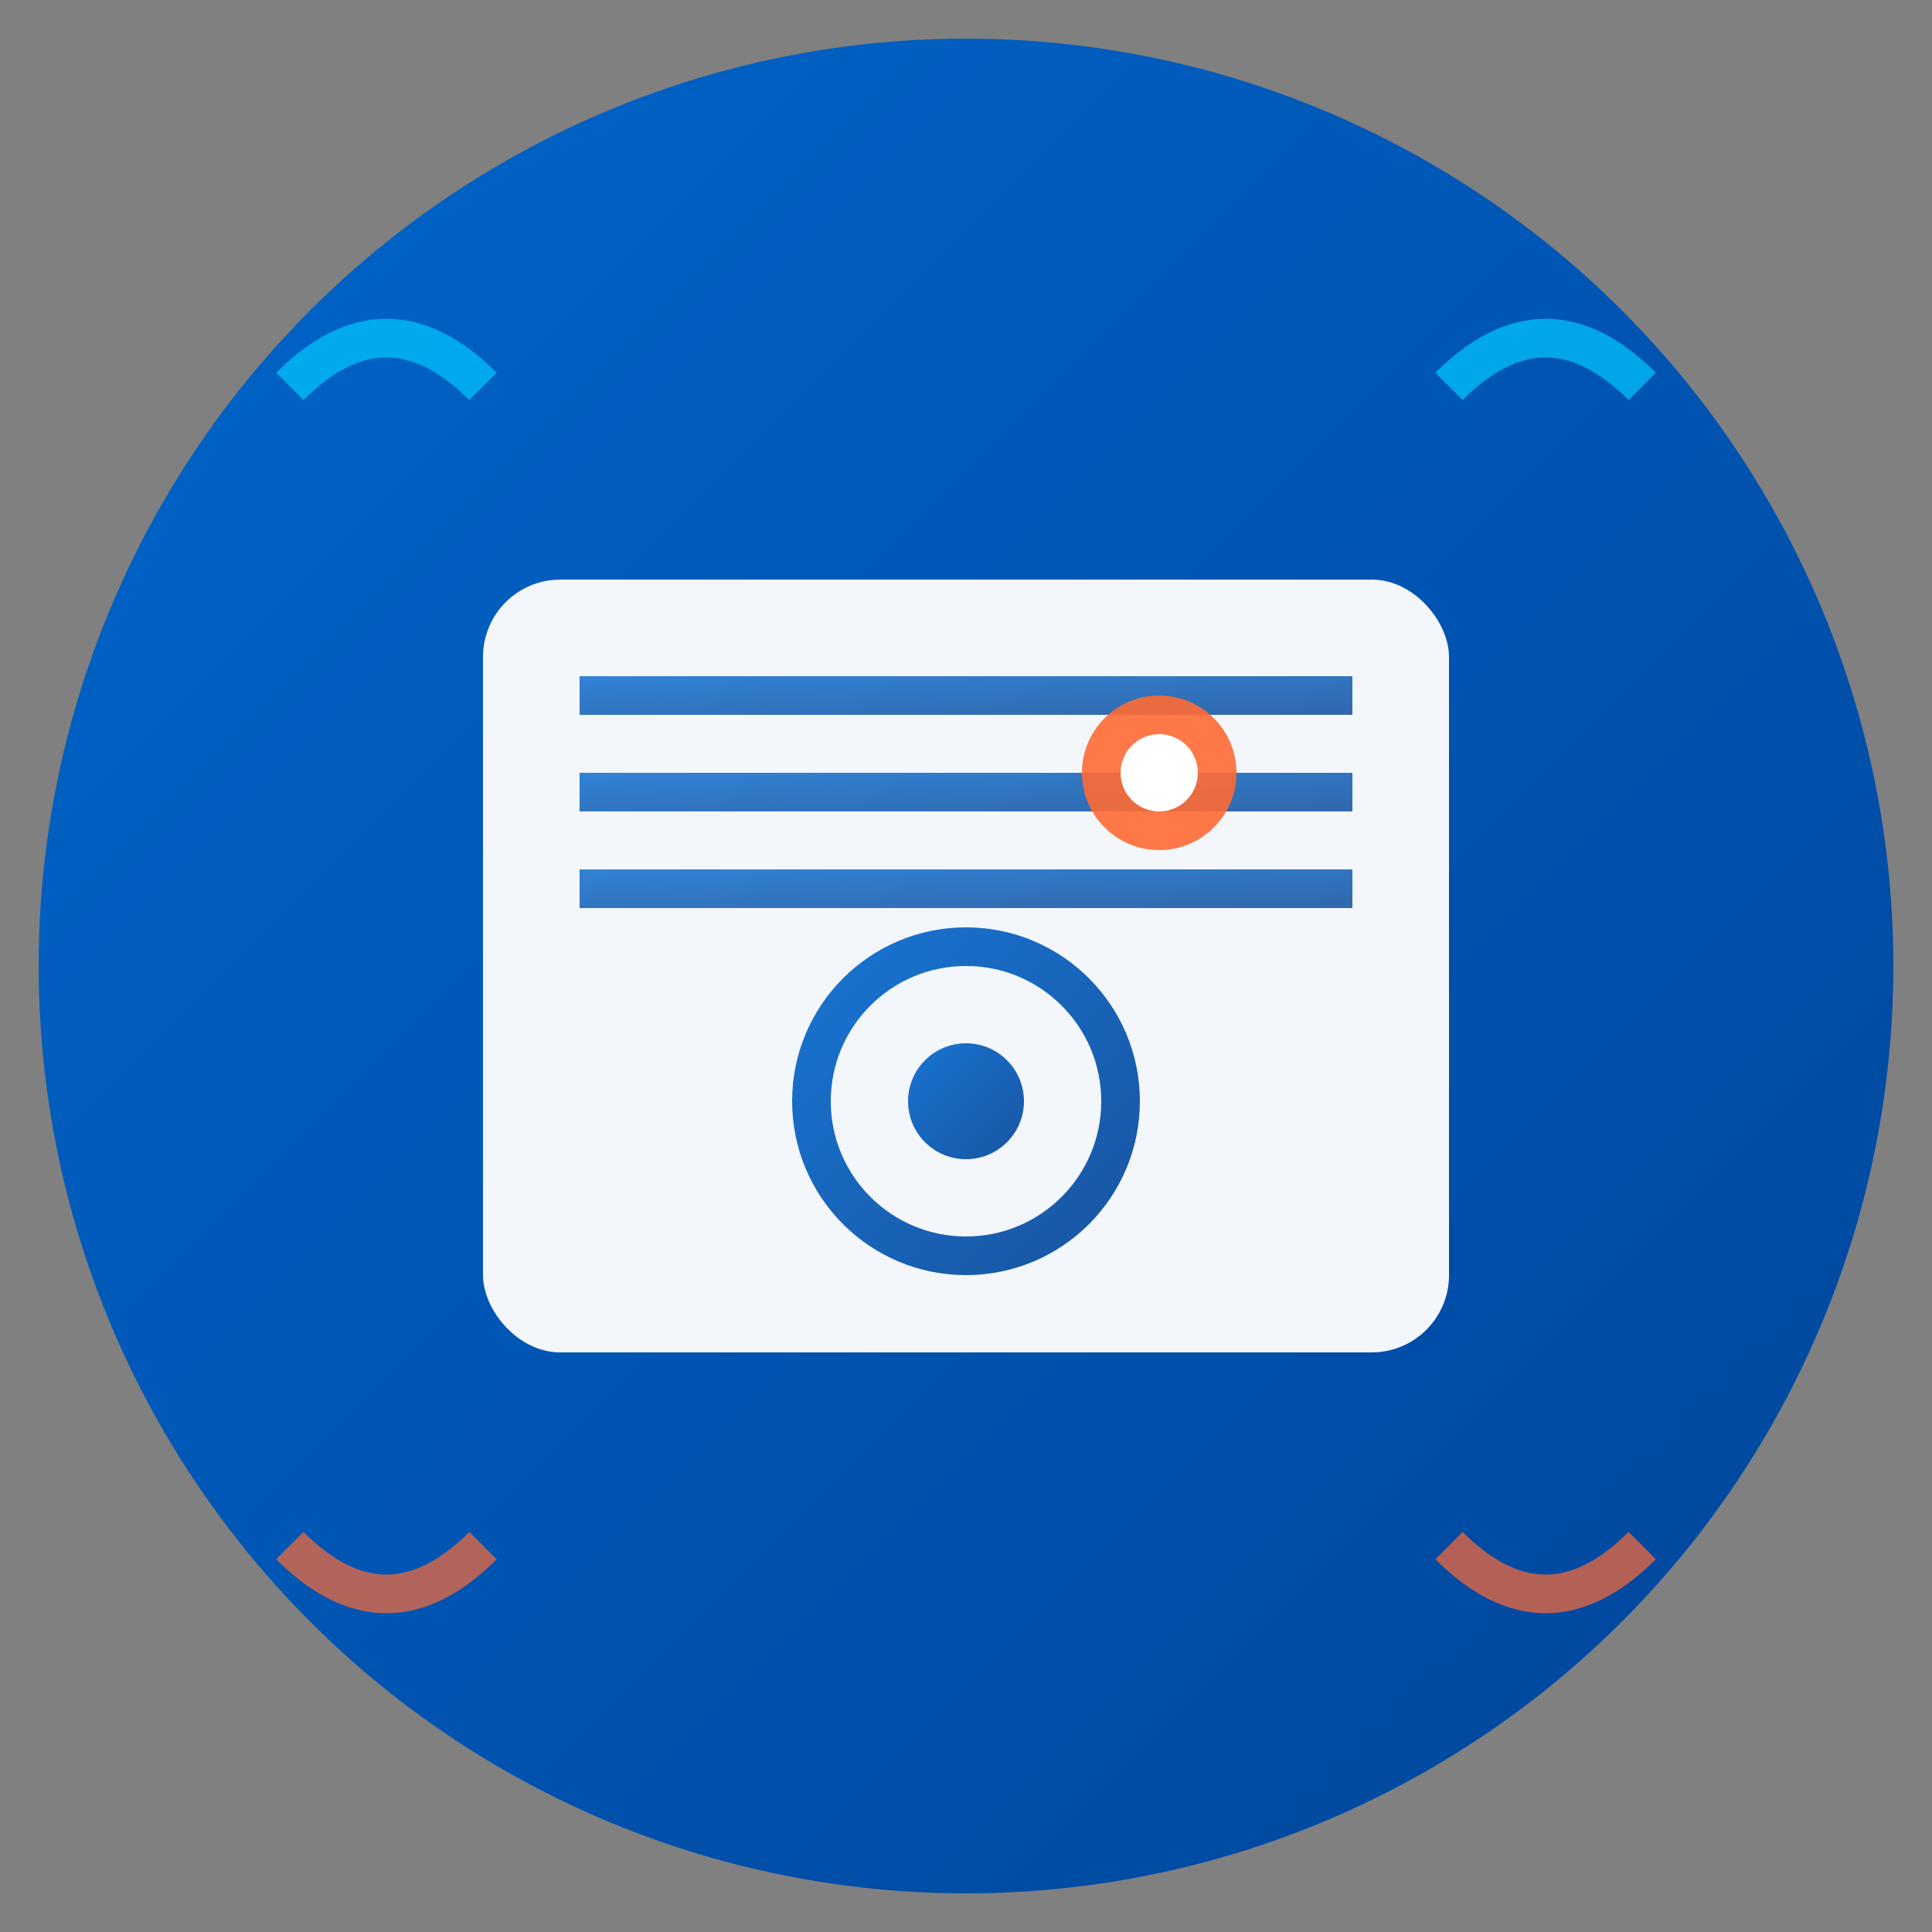 <svg xmlns="http://www.w3.org/2000/svg" viewBox="0 0 100 100">
  <rect x="0" y="0" width="100" height="100" fill="#808080" stroke="none"/>
  <defs>
    <!-- Light mode gradient -->
    <linearGradient id="light-gradient" x1="0%" y1="0%" x2="100%" y2="100%">
      <stop offset="0%" style="stop-color:#0066CC;stop-opacity:1" />
      <stop offset="100%" style="stop-color:#004499;stop-opacity:1" />
    </linearGradient>
    
    <!-- Dark mode gradient -->
    <linearGradient id="dark-gradient" x1="0%" y1="0%" x2="100%" y2="100%">
      <stop offset="0%" style="stop-color:#66B2FF;stop-opacity:1" />
      <stop offset="100%" style="stop-color:#3399FF;stop-opacity:1" />
    </linearGradient>
    
    <!-- Drop shadow filter -->
    <filter id="drop-shadow" x="-50%" y="-50%" width="200%" height="200%">
      <feDropShadow dx="0" dy="2" stdDeviation="2" flood-color="rgba(0,0,0,0.3)"/>
    </filter>
  </defs>
  
  <!-- Background circle -->
  <circle cx="50" cy="50" r="48" fill="url(#light-gradient)" stroke="none" />
  
  <!-- HVAC unit representation -->
  <!-- Main unit body -->
  <rect x="25" y="30" width="50" height="40" rx="4" fill="white" opacity="0.95" />
  
  <!-- Ventilation grilles -->
  <rect x="30" y="35" width="40" height="2" fill="url(#light-gradient)" opacity="0.8" />
  <rect x="30" y="40" width="40" height="2" fill="url(#light-gradient)" opacity="0.8" />
  <rect x="30" y="45" width="40" height="2" fill="url(#light-gradient)" opacity="0.8" />
  
  <!-- Fan representation -->
  <circle cx="50" cy="57" r="8" fill="none" stroke="url(#light-gradient)" stroke-width="2" opacity="0.9" />
  <circle cx="50" cy="57" r="3" fill="url(#light-gradient)" opacity="0.9" />
  
  <!-- Temperature control indicator -->
  <circle cx="60" cy="40" r="4" fill="#FF6B35" opacity="0.9" />
  <circle cx="60" cy="40" r="2" fill="white" />
  
  <!-- Cooling waves -->
  <path d="M 15 20 Q 20 15 25 20" stroke="#00C9FF" stroke-width="2" fill="none" opacity="0.7" />
  <path d="M 75 20 Q 80 15 85 20" stroke="#00C9FF" stroke-width="2" fill="none" opacity="0.7" />
  
  <!-- Heating waves -->
  <path d="M 15 80 Q 20 85 25 80" stroke="#FF6B35" stroke-width="2" fill="none" opacity="0.7" />
  <path d="M 75 80 Q 80 85 85 80" stroke="#FF6B35" stroke-width="2" fill="none" opacity="0.7" />
  
  <!-- Dark mode styles -->
  <style>
    @media (prefers-color-scheme: dark) {
      circle:first-of-type {
        fill: url(#dark-gradient);
      }
      rect {
        fill: rgba(255,255,255,0.9);
      }
      rect:nth-of-type(2), rect:nth-of-type(3), rect:nth-of-type(4) {
        fill: url(#dark-gradient);
      }
      circle:nth-of-type(2) {
        stroke: url(#dark-gradient);
      }
      circle:nth-of-type(3) {
        fill: url(#dark-gradient);
      }
    }
  </style>
</svg>